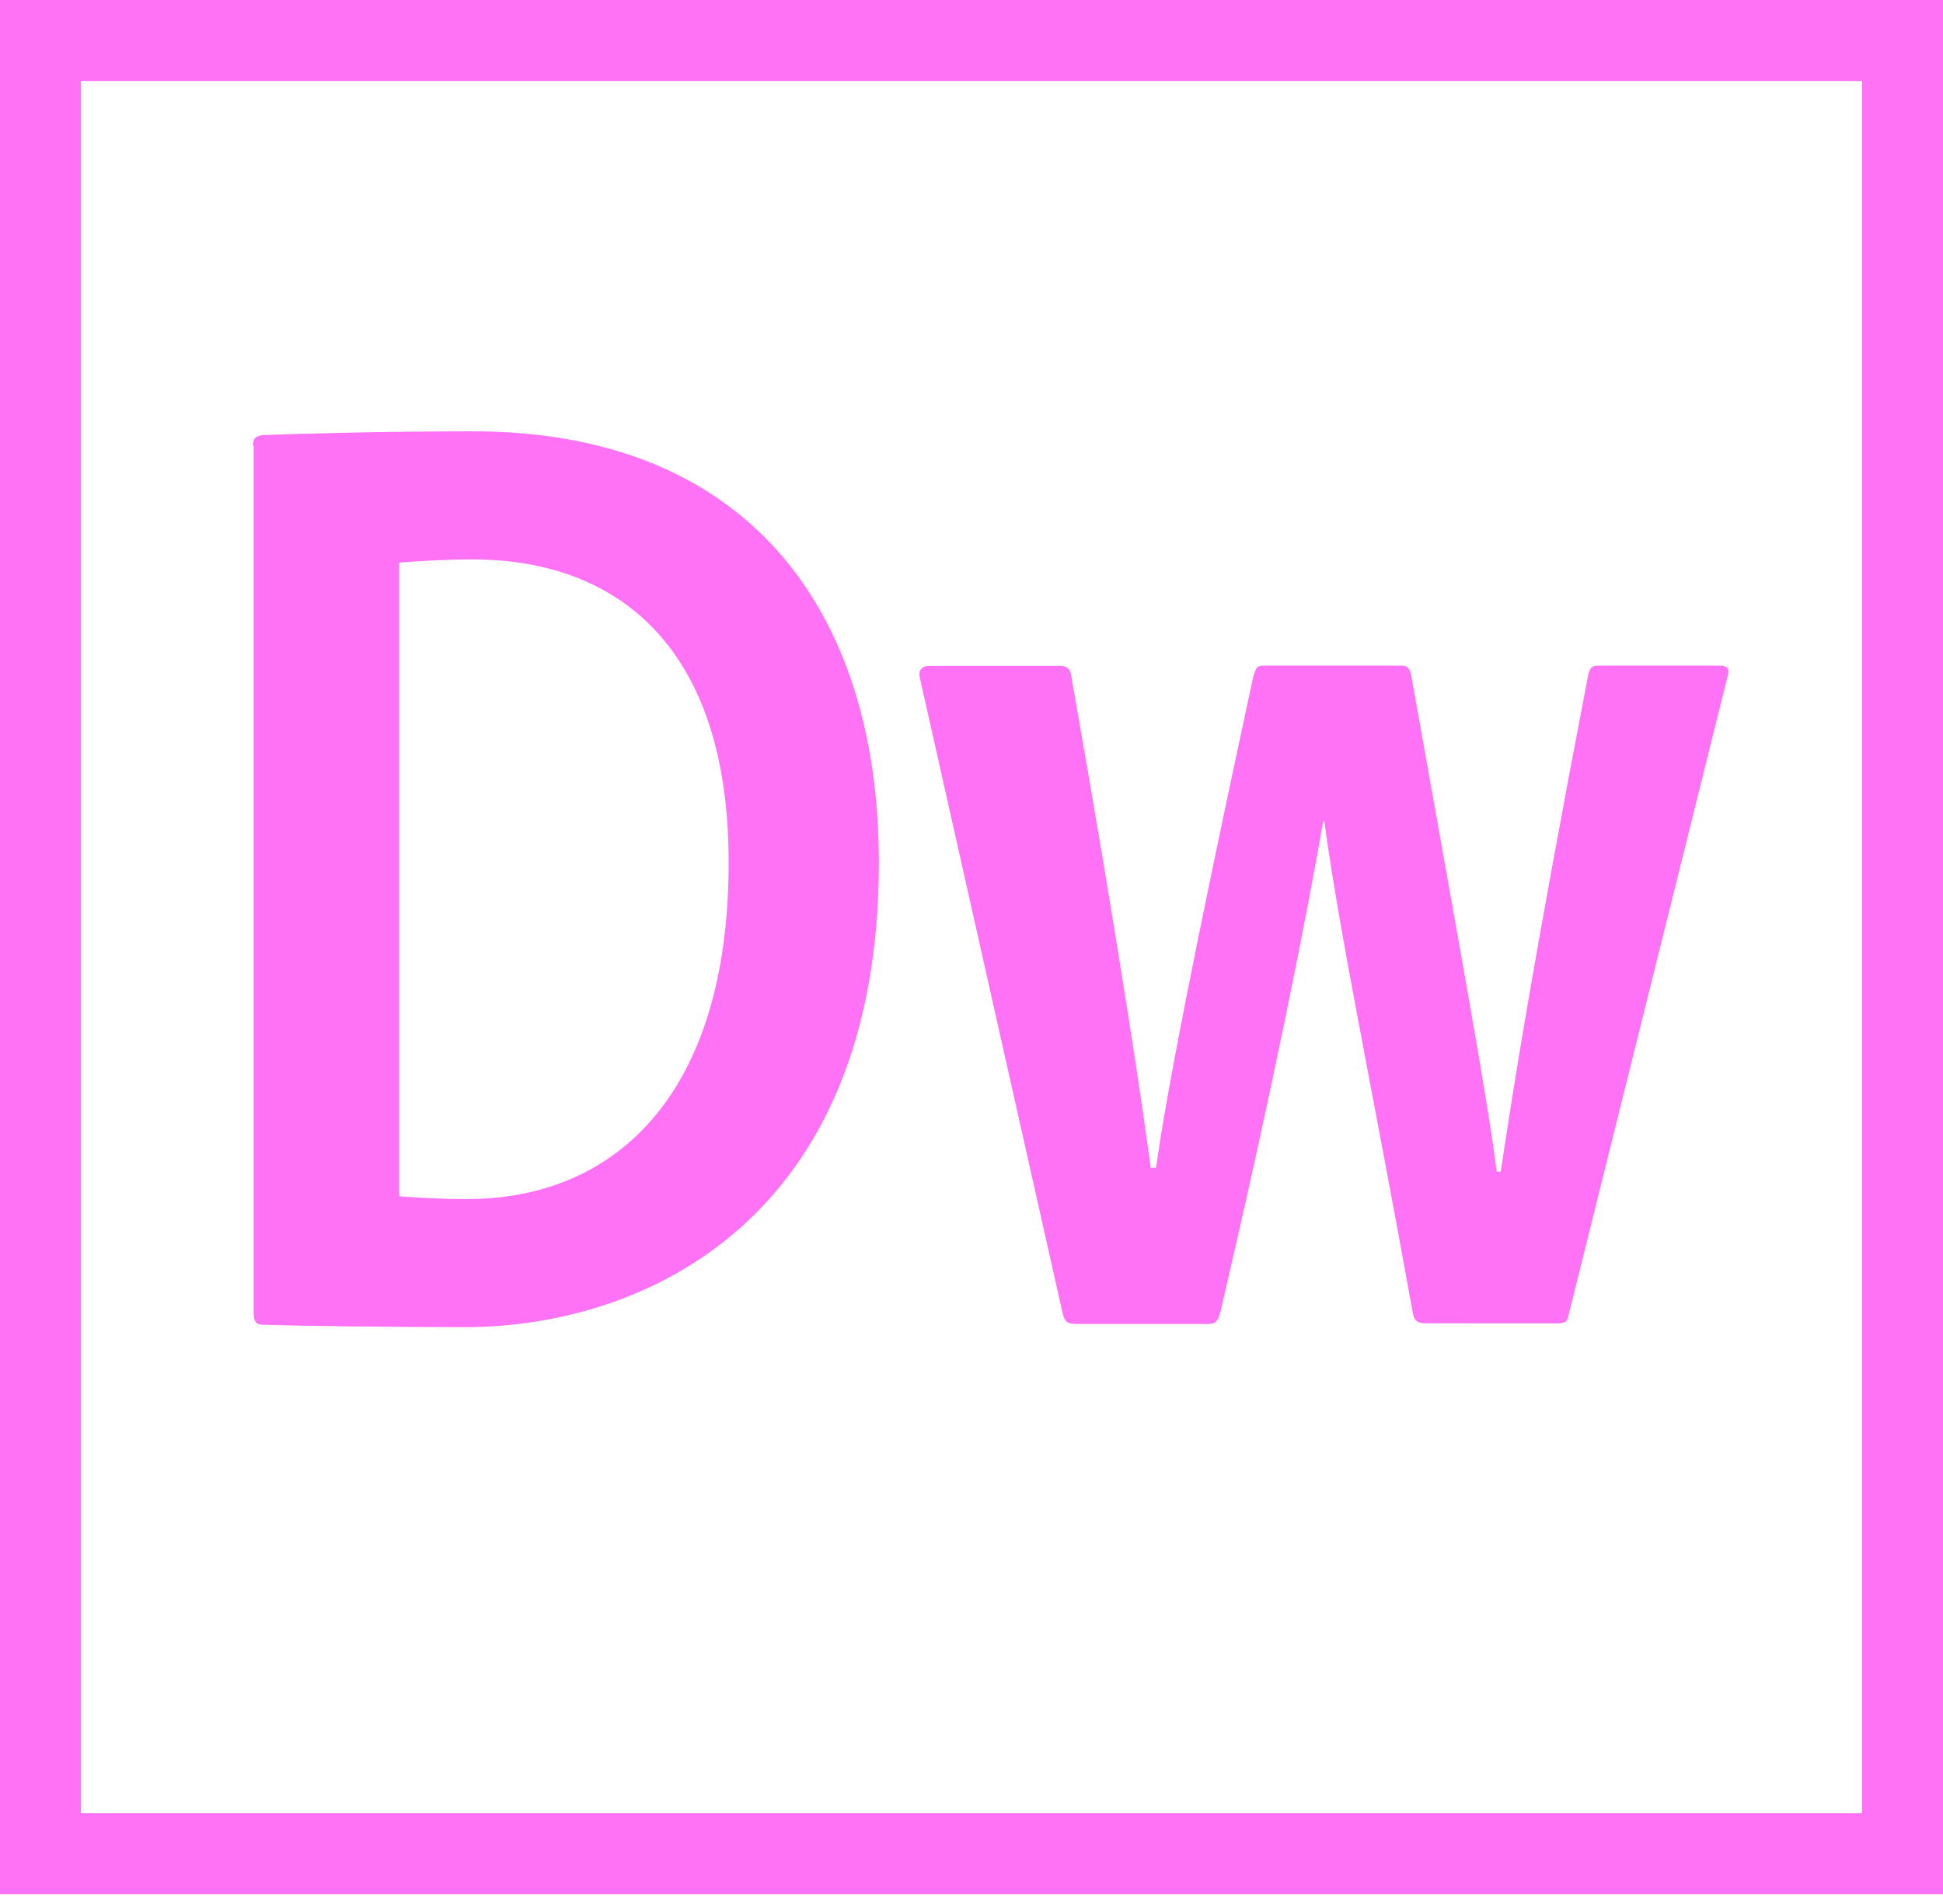 <svg width="50" height="49" viewBox="0 0 50 49" fill="none" xmlns="http://www.w3.org/2000/svg">
<g id="&#240;&#159;&#166;&#134; icon &#34;adobe dreamweaver&#34;">
<path id="Vector" d="M0 0V48.745H50V0H0ZM2.083 2.084H47.916V46.664H2.083V2.084ZM6.511 11.475C6.511 11.305 6.544 11.23 6.755 11.198C7.544 11.166 9.816 11.1 12.167 11.1C19.142 11.1 22.616 15.6 22.616 22.2C22.616 31.38 16.595 34.155 11.955 34.155C10.205 34.155 7.659 34.123 6.73 34.091C6.592 34.091 6.528 33.984 6.528 33.814V11.477L6.511 11.475ZM10.262 30.786C10.839 30.828 11.361 30.859 12.012 30.859C15.861 30.859 18.717 28.142 18.75 22.308C18.792 16.595 15.838 14.397 12.167 14.397C11.442 14.397 10.856 14.436 10.272 14.478V30.803L10.262 30.786ZM36.694 34.056C36.45 34.056 36.386 33.967 36.352 33.764C35.319 28.027 34.456 23.966 34.081 21.141H34.05C33.602 23.697 32.77 27.928 31.395 33.803C31.331 34.016 31.266 34.072 31.095 34.072H27.727C27.481 34.072 27.416 34.041 27.352 33.828L23.664 17.414C23.633 17.277 23.706 17.137 23.909 17.137H27.278C27.416 17.137 27.522 17.188 27.555 17.325C28.856 24.714 29.409 28.539 29.613 30.055H29.75C29.994 28.262 30.711 24.544 32.256 17.391C32.331 17.189 32.331 17.13 32.533 17.13H36.072C36.242 17.13 36.277 17.219 36.317 17.391C37.522 24.161 38.311 28.434 38.513 30.152H38.619C38.952 27.956 39.408 24.984 40.873 17.352C40.916 17.212 40.947 17.131 41.117 17.131H44.284C44.422 17.131 44.528 17.206 44.464 17.377L40.37 33.822C40.337 33.992 40.306 34.058 40.069 34.058L36.694 34.056Z" fill="#FF71F5"/>
</g>
</svg>
